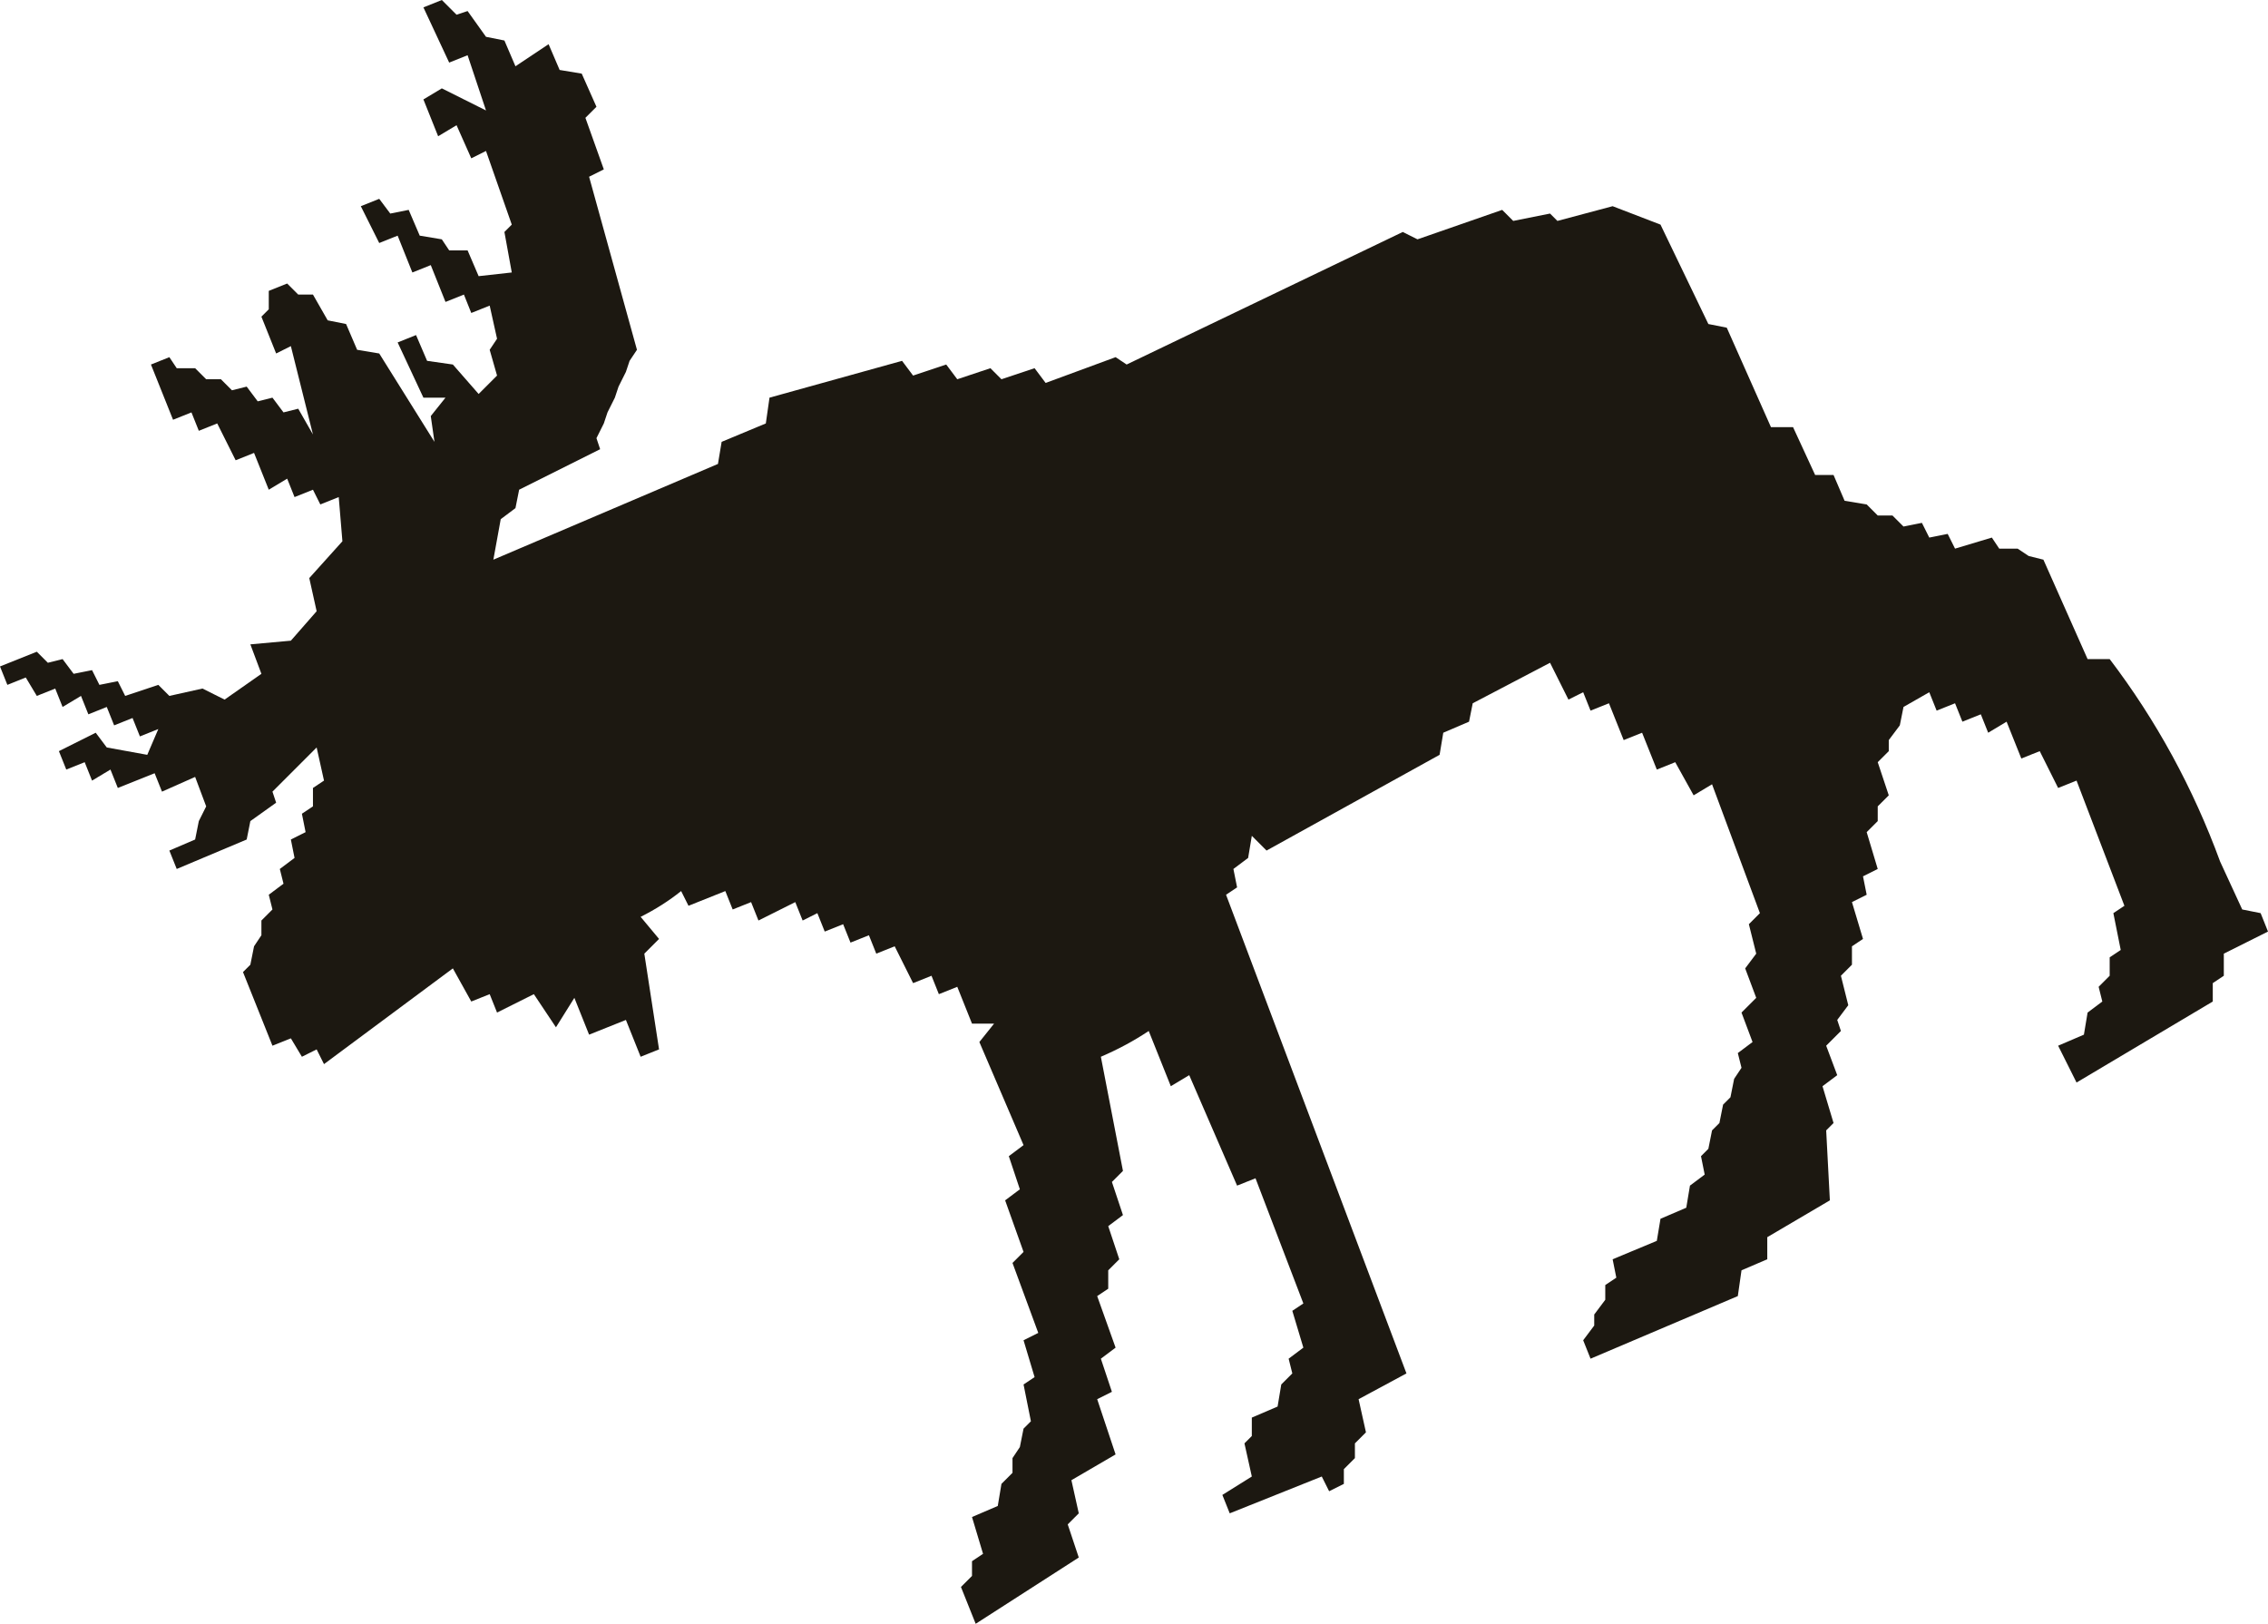 <?xml version="1.0" encoding="UTF-8" standalone="no"?>
<svg xmlns:xlink="http://www.w3.org/1999/xlink" height="66.15px" width="92.4px" xmlns="http://www.w3.org/2000/svg">
  <g transform="matrix(3.0, 0.0, 0.0, 3.0, -1256.55, -1048.35)">
    <path d="M418.85 358.5 L418.95 358.75 419.2 358.65 419.35 358.9 419.6 358.8 419.7 359.05 419.95 358.9 420.05 359.15 420.3 359.05 420.4 359.3 420.65 359.2 420.75 359.45 421.0 359.35 420.85 359.7 420.3 359.6 420.15 359.4 419.65 359.65 419.75 359.9 420.0 359.8 420.1 360.05 420.35 359.9 420.45 360.15 420.95 359.95 421.05 360.2 421.5 360.0 421.65 360.4 421.55 360.6 421.5 360.85 421.15 361.0 421.25 361.25 422.2 360.85 422.25 360.6 422.6 360.35 422.55 360.2 423.15 359.6 423.25 360.05 423.1 360.15 423.1 360.4 422.95 360.5 423.0 360.75 422.8 360.85 422.85 361.1 422.65 361.25 422.7 361.45 422.5 361.6 422.55 361.8 422.4 361.95 422.4 362.15 422.3 362.3 422.25 362.55 422.15 362.65 422.55 363.65 422.8 363.55 422.95 363.8 423.15 363.7 423.25 363.9 425.0 362.6 425.25 363.05 425.5 362.95 425.6 363.2 426.1 362.95 426.4 363.4 426.65 363.0 426.85 363.5 427.35 363.3 427.55 363.8 427.8 363.7 427.6 362.4 427.8 362.2 427.55 361.9 Q427.85 361.75 428.1 361.55 L428.2 361.75 428.7 361.55 428.8 361.8 429.05 361.7 429.15 361.95 429.65 361.7 429.75 361.95 429.95 361.85 430.05 362.1 430.3 362.0 430.4 362.25 430.65 362.15 430.75 362.4 431.0 362.3 431.25 362.8 431.5 362.7 431.6 362.95 431.85 362.85 432.05 363.35 432.35 363.35 432.15 363.6 432.75 365.0 432.55 365.15 432.7 365.6 432.5 365.75 432.75 366.45 432.6 366.6 432.95 367.55 432.75 367.65 432.9 368.15 432.75 368.25 432.85 368.75 432.75 368.85 432.7 369.1 432.6 369.25 432.6 369.45 432.45 369.6 432.4 369.9 432.05 370.05 432.2 370.55 432.05 370.65 432.05 370.85 431.9 371.0 432.1 371.5 433.5 370.6 433.35 370.15 433.5 370.0 433.4 369.55 434.0 369.2 433.75 368.45 433.95 368.35 433.8 367.9 434.0 367.75 433.75 367.05 433.9 366.95 433.9 366.7 434.05 366.55 433.9 366.1 434.1 365.95 433.95 365.5 434.1 365.35 433.8 363.8 Q434.15 363.65 434.45 363.45 L434.75 364.2 435.0 364.05 435.65 365.55 435.9 365.45 436.55 367.15 436.4 367.25 436.55 367.75 436.35 367.9 436.4 368.1 436.25 368.25 436.2 368.55 435.85 368.7 435.85 368.95 435.75 369.05 435.85 369.5 435.45 369.75 435.55 370.0 436.8 369.5 436.9 369.7 437.1 369.6 437.1 369.4 437.25 369.25 437.25 369.05 437.4 368.9 437.3 368.45 437.95 368.1 435.5 361.6 435.65 361.5 435.6 361.25 435.8 361.1 435.85 360.8 436.05 361.0 438.4 359.7 438.45 359.4 438.8 359.25 438.85 359.0 439.9 358.45 440.15 358.95 440.35 358.85 440.45 359.1 440.7 359.0 440.9 359.5 441.15 359.4 441.35 359.9 441.6 359.8 441.85 360.25 442.1 360.1 442.75 361.85 442.6 362.0 442.7 362.4 442.55 362.6 442.7 363.0 442.5 363.2 442.65 363.6 442.45 363.75 442.5 363.95 442.4 364.1 442.35 364.35 442.25 364.45 442.2 364.7 442.1 364.8 442.05 365.05 441.95 365.15 442.0 365.4 441.8 365.55 441.75 365.85 441.4 366.0 441.35 366.3 440.75 366.55 440.8 366.8 440.65 366.9 440.65 367.1 440.5 367.3 440.5 367.45 440.35 367.65 440.45 367.9 442.45 367.05 442.5 366.7 442.85 366.55 442.85 366.25 443.7 365.75 443.65 364.8 443.75 364.7 443.6 364.2 443.8 364.05 443.65 363.65 443.85 363.45 443.8 363.3 443.95 363.1 443.85 362.7 444.0 362.55 444.0 362.3 444.15 362.2 444.0 361.7 444.2 361.6 444.15 361.35 444.35 361.25 444.2 360.75 444.35 360.6 444.35 360.4 444.5 360.25 444.35 359.8 444.5 359.65 444.5 359.5 444.65 359.3 444.7 359.05 445.05 358.85 445.15 359.1 445.4 359.0 445.5 359.25 445.75 359.15 445.85 359.4 446.1 359.25 446.3 359.75 446.55 359.65 446.8 360.15 447.05 360.05 447.7 361.75 447.55 361.85 447.65 362.35 447.5 362.45 447.5 362.7 447.35 362.85 447.4 363.05 447.2 363.2 447.15 363.5 446.8 363.65 447.05 364.15 448.9 363.05 448.9 362.8 449.05 362.7 449.05 362.4 449.65 362.1 449.55 361.85 449.3 361.8 449.0 361.15 Q448.45 359.65 447.5 358.4 L447.2 358.4 446.6 357.05 446.4 357.0 446.25 356.9 446.0 356.9 445.9 356.75 445.4 356.9 445.3 356.7 445.05 356.75 444.95 356.55 444.7 356.6 444.55 356.45 444.35 356.45 444.2 356.3 443.9 356.25 443.75 355.9 443.5 355.9 443.2 355.25 442.9 355.25 442.3 353.9 442.05 353.85 441.4 352.5 440.75 352.25 440.0 352.45 439.9 352.35 439.4 352.45 439.25 352.3 438.1 352.7 437.9 352.6 434.15 354.4 434.0 354.3 433.05 354.65 432.9 354.45 432.45 354.6 432.3 354.45 431.85 354.6 431.7 354.4 431.25 354.55 431.1 354.35 429.3 354.85 429.25 355.2 428.65 355.45 428.6 355.75 425.55 357.05 425.65 356.5 425.85 356.35 425.9 356.1 427.0 355.55 426.95 355.4 427.05 355.2 427.1 355.05 427.2 354.85 427.25 354.7 427.35 354.5 427.4 354.35 427.5 354.2 426.85 351.85 427.05 351.75 426.8 351.05 426.95 350.9 426.75 350.45 426.45 350.4 426.3 350.05 425.85 350.35 425.7 350.0 425.45 349.95 425.2 349.6 425.05 349.65 424.85 349.45 424.6 349.55 424.95 350.3 425.2 350.2 425.45 350.95 424.85 350.65 424.6 350.8 424.8 351.3 425.05 351.15 425.25 351.6 425.45 351.5 425.8 352.5 425.7 352.6 425.8 353.15 425.35 353.2 425.2 352.85 424.95 352.85 424.85 352.7 424.55 352.65 424.4 352.3 424.15 352.35 424.0 352.15 423.75 352.25 424.0 352.75 424.25 352.65 424.45 353.15 424.7 353.05 424.9 353.55 425.15 353.45 425.25 353.7 425.5 353.6 425.6 354.05 425.5 354.2 425.6 354.55 425.35 354.8 425.0 354.4 424.65 354.35 424.5 354.0 424.25 354.1 424.6 354.85 424.9 354.85 424.7 355.1 424.75 355.45 424.0 354.25 423.7 354.2 423.55 353.85 423.3 353.8 423.1 353.45 422.9 353.45 422.75 353.3 422.5 353.4 422.5 353.65 422.4 353.75 422.6 354.25 422.8 354.15 423.1 355.35 422.9 355.0 422.7 355.05 422.55 354.85 422.35 354.9 422.2 354.7 422.0 354.75 421.85 354.6 421.65 354.6 421.5 354.45 421.25 354.45 421.15 354.3 420.9 354.4 421.2 355.15 421.45 355.05 421.55 355.3 421.8 355.2 422.05 355.7 422.3 355.6 422.5 356.1 422.75 355.95 422.85 356.2 423.1 356.1 423.2 356.3 423.45 356.2 423.5 356.8 423.05 357.3 423.15 357.75 422.8 358.15 422.25 358.2 422.4 358.6 421.9 358.95 421.6 358.8 421.15 358.9 421.0 358.75 420.55 358.9 420.45 358.7 420.2 358.75 420.1 358.55 419.85 358.6 419.7 358.4 419.5 358.45 419.35 358.3 418.85 358.5" fill="#1c1811" fill-rule="evenodd" stroke="none">
      <animate attributeName="fill" dur="2s" repeatCount="indefinite" values="#1c1811;#1c1812"/>
      <animate attributeName="fill-opacity" dur="2s" repeatCount="indefinite" values="1.0;0.0"/>
      <animate attributeName="d" dur="2s" repeatCount="indefinite" values="M418.85 358.5 L418.95 358.75 419.2 358.65 419.35 358.9 419.6 358.8 419.7 359.05 419.95 358.9 420.05 359.15 420.3 359.05 420.4 359.3 420.65 359.2 420.75 359.45 421.0 359.35 420.85 359.7 420.3 359.6 420.15 359.4 419.65 359.65 419.75 359.9 420.0 359.8 420.1 360.05 420.35 359.9 420.45 360.15 420.95 359.95 421.05 360.2 421.5 360.0 421.65 360.4 421.55 360.6 421.5 360.85 421.15 361.0 421.25 361.25 422.2 360.85 422.25 360.6 422.6 360.35 422.55 360.2 423.15 359.6 423.25 360.05 423.1 360.15 423.1 360.4 422.95 360.5 423.0 360.75 422.8 360.85 422.85 361.1 422.65 361.25 422.7 361.45 422.5 361.6 422.55 361.8 422.4 361.95 422.4 362.15 422.3 362.3 422.25 362.55 422.15 362.65 422.55 363.65 422.8 363.55 422.95 363.8 423.15 363.7 423.25 363.9 425.0 362.6 425.25 363.05 425.5 362.95 425.6 363.2 426.1 362.95 426.4 363.4 426.65 363.0 426.85 363.5 427.35 363.3 427.55 363.8 427.8 363.7 427.6 362.4 427.8 362.2 427.55 361.9 Q427.85 361.75 428.1 361.55 L428.2 361.75 428.7 361.55 428.8 361.8 429.05 361.7 429.15 361.95 429.65 361.7 429.75 361.95 429.95 361.85 430.05 362.1 430.3 362.0 430.4 362.25 430.65 362.15 430.75 362.4 431.0 362.3 431.25 362.8 431.5 362.7 431.6 362.95 431.85 362.85 432.05 363.35 432.35 363.35 432.15 363.6 432.75 365.0 432.55 365.15 432.7 365.6 432.5 365.75 432.75 366.45 432.6 366.6 432.95 367.55 432.75 367.65 432.9 368.15 432.75 368.25 432.85 368.75 432.75 368.85 432.7 369.1 432.6 369.25 432.6 369.45 432.45 369.6 432.4 369.9 432.05 370.05 432.2 370.55 432.05 370.65 432.05 370.85 431.9 371.0 432.1 371.5 433.5 370.6 433.35 370.15 433.5 370.0 433.4 369.55 434.0 369.2 433.75 368.45 433.95 368.35 433.8 367.9 434.0 367.75 433.75 367.05 433.9 366.95 433.9 366.7 434.05 366.55 433.9 366.1 434.1 365.95 433.95 365.5 434.1 365.35 433.8 363.8 Q434.15 363.65 434.45 363.45 L434.75 364.2 435.0 364.05 435.65 365.55 435.9 365.45 436.55 367.15 436.4 367.25 436.55 367.75 436.35 367.9 436.4 368.1 436.25 368.25 436.2 368.55 435.85 368.7 435.85 368.95 435.75 369.05 435.85 369.5 435.45 369.75 435.55 370.0 436.8 369.5 436.9 369.7 437.1 369.6 437.1 369.4 437.25 369.25 437.25 369.05 437.4 368.9 437.3 368.45 437.95 368.1 435.5 361.6 435.65 361.5 435.6 361.25 435.8 361.1 435.85 360.8 436.05 361.0 438.4 359.7 438.45 359.4 438.8 359.25 438.85 359.0 439.9 358.45 440.15 358.95 440.35 358.85 440.45 359.1 440.7 359.0 440.9 359.5 441.15 359.4 441.35 359.9 441.6 359.8 441.85 360.25 442.1 360.1 442.75 361.85 442.6 362.0 442.7 362.4 442.55 362.6 442.7 363.0 442.5 363.2 442.65 363.6 442.45 363.75 442.5 363.95 442.4 364.1 442.35 364.35 442.25 364.45 442.2 364.7 442.1 364.8 442.05 365.05 441.95 365.15 442.0 365.4 441.8 365.55 441.75 365.85 441.4 366.0 441.35 366.3 440.75 366.55 440.8 366.8 440.65 366.9 440.65 367.1 440.5 367.3 440.5 367.45 440.35 367.65 440.45 367.9 442.45 367.05 442.5 366.7 442.85 366.55 442.85 366.25 443.7 365.75 443.65 364.8 443.75 364.7 443.6 364.2 443.8 364.05 443.65 363.65 443.85 363.45 443.8 363.3 443.95 363.1 443.85 362.7 444.0 362.55 444.0 362.3 444.15 362.2 444.0 361.7 444.2 361.6 444.15 361.35 444.35 361.25 444.2 360.75 444.35 360.6 444.35 360.4 444.5 360.25 444.35 359.8 444.5 359.65 444.5 359.5 444.65 359.3 444.7 359.05 445.05 358.85 445.15 359.1 445.4 359.0 445.5 359.25 445.75 359.15 445.85 359.4 446.1 359.25 446.3 359.75 446.55 359.65 446.8 360.15 447.05 360.05 447.7 361.75 447.55 361.85 447.65 362.35 447.5 362.45 447.5 362.7 447.35 362.85 447.4 363.05 447.2 363.2 447.15 363.5 446.8 363.65 447.05 364.15 448.9 363.05 448.9 362.8 449.05 362.7 449.05 362.4 449.65 362.1 449.55 361.85 449.3 361.8 449.0 361.15 Q448.45 359.65 447.5 358.4 L447.2 358.4 446.6 357.05 446.4 357.0 446.25 356.9 446.0 356.9 445.9 356.75 445.4 356.9 445.3 356.7 445.05 356.75 444.95 356.55 444.7 356.6 444.55 356.45 444.35 356.45 444.2 356.3 443.9 356.25 443.75 355.9 443.5 355.9 443.2 355.25 442.9 355.25 442.3 353.9 442.05 353.85 441.4 352.5 440.75 352.25 440.0 352.45 439.9 352.35 439.4 352.45 439.25 352.3 438.1 352.7 437.9 352.6 434.15 354.4 434.0 354.3 433.05 354.65 432.9 354.45 432.45 354.6 432.3 354.45 431.85 354.6 431.7 354.4 431.25 354.55 431.1 354.35 429.3 354.85 429.25 355.2 428.65 355.45 428.6 355.75 425.55 357.05 425.65 356.5 425.85 356.35 425.9 356.1 427.0 355.55 426.95 355.4 427.05 355.2 427.1 355.05 427.2 354.85 427.25 354.7 427.35 354.5 427.4 354.35 427.5 354.2 426.85 351.85 427.05 351.75 426.8 351.05 426.95 350.9 426.75 350.45 426.45 350.4 426.3 350.05 425.85 350.35 425.7 350.0 425.45 349.95 425.2 349.6 425.05 349.65 424.85 349.45 424.6 349.55 424.95 350.3 425.2 350.2 425.45 350.95 424.85 350.65 424.6 350.8 424.8 351.3 425.05 351.15 425.25 351.6 425.45 351.5 425.8 352.5 425.7 352.6 425.8 353.15 425.35 353.2 425.2 352.85 424.95 352.85 424.85 352.7 424.55 352.65 424.4 352.3 424.15 352.35 424.0 352.15 423.75 352.25 424.0 352.75 424.25 352.65 424.45 353.15 424.7 353.05 424.9 353.55 425.15 353.45 425.25 353.7 425.5 353.6 425.6 354.05 425.5 354.2 425.6 354.55 425.35 354.8 425.0 354.4 424.65 354.35 424.5 354.0 424.25 354.1 424.6 354.85 424.9 354.85 424.7 355.1 424.75 355.45 424.0 354.25 423.7 354.2 423.55 353.85 423.3 353.8 423.1 353.45 422.9 353.45 422.75 353.3 422.5 353.4 422.5 353.65 422.4 353.75 422.6 354.25 422.8 354.15 423.1 355.35 422.9 355.0 422.7 355.05 422.55 354.85 422.35 354.9 422.2 354.7 422.0 354.75 421.85 354.6 421.65 354.6 421.5 354.45 421.25 354.45 421.15 354.3 420.9 354.4 421.2 355.15 421.45 355.05 421.55 355.3 421.8 355.2 422.05 355.7 422.3 355.6 422.5 356.1 422.75 355.95 422.85 356.2 423.1 356.1 423.2 356.3 423.45 356.2 423.5 356.8 423.05 357.3 423.15 357.75 422.8 358.15 422.25 358.2 422.4 358.6 421.9 358.95 421.6 358.8 421.15 358.9 421.0 358.75 420.55 358.9 420.45 358.7 420.2 358.75 420.1 358.55 419.85 358.6 419.7 358.4 419.5 358.45 419.35 358.3 418.85 358.5;M418.85 358.5 L418.95 358.75 419.2 358.65 419.35 358.9 419.6 358.8 419.7 359.05 419.95 358.9 420.05 359.15 420.3 359.05 420.4 359.3 420.65 359.2 420.75 359.45 421.0 359.35 420.85 359.7 420.3 359.6 420.15 359.4 419.65 359.65 419.75 359.9 420.0 359.8 420.1 360.05 420.35 359.9 420.45 360.15 420.95 359.95 421.05 360.2 421.5 360.0 421.65 360.4 421.55 360.6 421.5 360.85 421.15 361.0 421.25 361.25 422.2 360.85 422.25 360.6 422.6 360.35 422.55 360.2 423.15 359.6 423.25 360.05 423.1 360.15 423.1 360.4 422.95 360.5 423.0 360.75 422.8 360.85 422.85 361.1 422.65 361.25 422.7 361.45 422.5 361.6 422.55 361.8 422.4 361.95 422.4 362.15 422.3 362.3 422.25 362.55 422.15 362.65 422.55 363.65 422.8 363.55 422.95 363.8 423.15 363.7 423.25 363.9 425.0 362.6 425.25 363.05 425.5 362.95 425.6 363.2 426.1 362.95 426.4 363.4 426.65 363.0 426.85 363.5 427.35 363.3 427.55 363.8 427.8 363.7 427.6 362.4 427.8 362.2 427.55 361.9 Q427.85 361.75 428.1 361.55 L428.2 361.75 428.7 361.55 428.8 361.8 429.05 361.7 429.15 361.95 429.65 361.7 429.75 361.95 429.95 361.85 430.05 362.1 430.3 362.0 430.4 362.25 430.65 362.15 430.75 362.4 431.0 362.3 431.25 362.8 431.5 362.7 431.6 362.95 431.85 362.85 432.05 363.35 432.35 363.35 432.15 363.6 432.75 365.0 432.55 365.15 432.7 365.6 432.5 365.75 432.75 366.45 432.6 366.6 432.95 367.55 432.75 367.65 432.9 368.15 432.75 368.25 432.85 368.75 432.75 368.85 432.7 369.1 432.6 369.25 432.6 369.45 432.45 369.6 432.4 369.9 432.05 370.05 432.2 370.55 432.05 370.65 432.05 370.85 431.9 371.0 432.1 371.5 433.5 370.6 433.35 370.15 433.5 370.0 433.4 369.55 434.0 369.2 433.75 368.45 433.95 368.35 433.8 367.9 434.0 367.75 433.75 367.05 433.9 366.95 433.9 366.7 434.05 366.55 433.9 366.1 434.1 365.95 433.95 365.5 434.1 365.35 433.8 363.8 Q434.15 363.65 434.45 363.45 L434.75 364.2 435.0 364.05 435.65 365.55 435.9 365.45 436.55 367.15 436.4 367.25 436.55 367.75 436.35 367.9 436.4 368.1 436.25 368.25 436.2 368.55 435.85 368.7 435.85 368.95 435.75 369.05 435.85 369.5 435.45 369.75 435.55 370.0 436.8 369.5 436.9 369.7 437.1 369.6 437.1 369.4 437.25 369.25 437.25 369.05 437.4 368.9 437.3 368.45 437.95 368.1 435.5 361.6 435.65 361.5 435.6 361.25 435.8 361.1 435.85 360.8 436.05 361.0 438.4 359.7 438.45 359.4 438.8 359.25 438.85 359.0 439.9 358.45 440.15 358.95 440.35 358.85 440.45 359.1 440.7 359.0 440.9 359.5 441.15 359.4 441.35 359.9 441.6 359.8 441.85 360.25 442.1 360.1 442.75 361.85 442.6 362.0 442.7 362.4 442.55 362.6 442.7 363.0 442.5 363.2 442.65 363.6 442.45 363.75 442.5 363.95 442.4 364.1 442.35 364.35 442.25 364.45 442.2 364.7 442.1 364.8 442.05 365.05 441.95 365.15 442.0 365.4 441.8 365.55 441.75 365.85 441.4 366.0 441.35 366.3 440.75 366.55 440.8 366.8 440.65 366.9 440.65 367.1 440.5 367.3 440.5 367.45 440.35 367.65 440.45 367.9 442.45 367.05 442.5 366.7 442.85 366.55 442.85 366.25 443.7 365.75 443.65 364.8 443.75 364.7 443.6 364.2 443.8 364.05 443.65 363.65 443.85 363.45 443.8 363.3 443.95 363.1 443.85 362.7 444.0 362.55 444.0 362.3 444.15 362.2 444.0 361.7 444.2 361.6 444.15 361.35 444.35 361.25 444.2 360.75 444.35 360.6 444.35 360.4 444.5 360.25 444.35 359.8 444.5 359.65 444.5 359.5 444.65 359.3 444.7 359.05 445.05 358.85 445.15 359.1 445.4 359.0 445.5 359.25 445.75 359.15 445.85 359.4 446.1 359.25 446.3 359.75 446.55 359.65 446.8 360.15 447.05 360.05 447.7 361.75 447.55 361.85 447.65 362.35 447.5 362.45 447.5 362.7 447.35 362.85 447.4 363.05 447.2 363.2 447.15 363.5 446.8 363.65 447.05 364.15 448.9 363.05 448.9 362.8 449.05 362.7 449.05 362.4 449.65 362.1 449.55 361.85 449.3 361.8 449.0 361.15 Q448.45 359.65 447.5 358.4 L447.2 358.4 446.6 357.05 446.4 357.0 446.25 356.9 446.0 356.9 445.9 356.75 445.4 356.9 445.3 356.7 445.05 356.75 444.95 356.55 444.7 356.6 444.55 356.45 444.35 356.45 444.2 356.3 443.9 356.25 443.75 355.9 443.5 355.9 443.2 355.25 442.9 355.25 442.3 353.9 442.05 353.85 441.4 352.5 440.75 352.25 440.0 352.45 439.9 352.35 439.4 352.45 439.25 352.3 438.1 352.7 437.9 352.6 434.15 354.4 434.0 354.3 433.05 354.65 432.9 354.45 432.45 354.6 432.3 354.45 431.85 354.6 431.7 354.4 431.25 354.55 431.1 354.35 429.3 354.85 429.25 355.2 428.65 355.45 428.6 355.75 425.55 357.05 425.65 356.5 425.85 356.35 425.9 356.1 427.0 355.55 426.95 355.4 427.05 355.2 427.1 355.05 427.2 354.85 427.25 354.7 427.35 354.5 427.4 354.35 427.5 354.2 426.85 351.85 427.05 351.75 426.8 351.05 426.95 350.9 426.75 350.45 426.45 350.4 426.3 350.05 425.85 350.35 425.7 350.0 425.45 349.95 425.2 349.6 425.05 349.65 424.85 349.45 424.6 349.55 424.95 350.3 425.2 350.2 425.45 350.95 424.85 350.65 424.6 350.8 424.8 351.3 425.05 351.15 425.25 351.6 425.45 351.5 425.8 352.5 425.7 352.6 425.8 353.15 425.35 353.2 425.2 352.85 424.95 352.85 424.85 352.7 424.55 352.65 424.4 352.3 424.15 352.35 424.0 352.15 423.75 352.25 424.0 352.75 424.25 352.65 424.45 353.15 424.7 353.05 424.9 353.55 425.15 353.45 425.25 353.7 425.5 353.6 425.6 354.05 425.5 354.2 425.6 354.55 425.35 354.8 425.0 354.4 424.65 354.35 424.5 354.0 424.25 354.1 424.6 354.85 424.9 354.85 424.7 355.1 424.75 355.45 424.0 354.25 423.7 354.2 423.55 353.85 423.3 353.8 423.1 353.45 422.9 353.45 422.75 353.3 422.5 353.4 422.5 353.65 422.4 353.75 422.6 354.25 422.8 354.15 423.1 355.35 422.9 355.0 422.7 355.05 422.55 354.85 422.35 354.9 422.2 354.7 422.0 354.75 421.85 354.6 421.65 354.6 421.5 354.45 421.25 354.45 421.15 354.3 420.9 354.4 421.2 355.15 421.45 355.05 421.55 355.3 421.8 355.2 422.05 355.7 422.3 355.6 422.5 356.1 422.75 355.95 422.85 356.2 423.1 356.1 423.2 356.3 423.45 356.2 423.5 356.8 423.05 357.3 423.15 357.75 422.8 358.15 422.25 358.2 422.4 358.6 421.9 358.95 421.6 358.8 421.15 358.9 421.0 358.75 420.55 358.9 420.45 358.7 420.2 358.75 420.1 358.55 419.85 358.6 419.7 358.4 419.5 358.45 419.35 358.3 418.85 358.5"/>
    </path>
    <path d="M418.85 358.5 L419.35 358.3 419.5 358.45 419.7 358.4 419.85 358.6 420.1 358.55 420.2 358.75 420.45 358.7 420.55 358.9 421.0 358.75 421.15 358.9 421.6 358.8 421.9 358.95 422.4 358.6 422.25 358.2 422.8 358.15 423.15 357.75 423.05 357.3 423.5 356.8 423.45 356.2 423.2 356.3 423.1 356.1 422.85 356.2 422.75 355.95 422.5 356.1 422.3 355.6 422.05 355.7 421.8 355.2 421.55 355.3 421.45 355.05 421.2 355.15 420.9 354.4 421.15 354.3 421.25 354.45 421.5 354.45 421.65 354.6 421.85 354.6 422.0 354.75 422.2 354.7 422.35 354.9 422.55 354.85 422.7 355.05 422.9 355.0 423.1 355.35 422.8 354.15 422.6 354.25 422.4 353.75 422.5 353.65 422.5 353.4 422.75 353.3 422.9 353.45 423.1 353.45 423.3 353.8 423.55 353.85 423.7 354.2 424.0 354.25 424.75 355.45 424.7 355.1 424.9 354.85 424.6 354.85 424.25 354.1 424.5 354.0 424.65 354.35 425.0 354.4 425.35 354.8 425.6 354.55 425.5 354.2 425.6 354.05 425.5 353.6 425.25 353.7 425.15 353.45 424.9 353.55 424.7 353.05 424.45 353.15 424.25 352.65 424.0 352.75 423.75 352.25 424.0 352.15 424.15 352.35 424.4 352.3 424.55 352.65 424.85 352.7 424.95 352.85 425.2 352.85 425.35 353.2 425.8 353.15 425.7 352.6 425.8 352.5 425.45 351.5 425.25 351.6 425.05 351.15 424.8 351.3 424.6 350.8 424.85 350.65 425.45 350.95 425.2 350.2 424.95 350.3 424.6 349.55 424.85 349.45 425.05 349.65 425.2 349.6 425.45 349.95 425.7 350.0 425.85 350.35 426.3 350.05 426.45 350.4 426.75 350.45 426.95 350.9 426.8 351.05 427.05 351.75 426.85 351.85 427.5 354.2 427.4 354.35 427.35 354.5 427.25 354.7 427.2 354.85 427.1 355.05 427.05 355.2 426.95 355.4 427.0 355.55 425.9 356.1 425.85 356.35 425.65 356.5 425.55 357.05 428.6 355.75 428.65 355.45 429.25 355.2 429.3 354.85 431.1 354.35 431.25 354.55 431.7 354.4 431.85 354.6 432.3 354.45 432.45 354.6 432.9 354.45 433.05 354.65 434.0 354.3 434.15 354.4 437.9 352.6 438.1 352.7 439.25 352.3 439.4 352.45 439.9 352.35 440.0 352.45 440.75 352.25 441.4 352.5 442.05 353.85 442.3 353.9 442.9 355.25 443.2 355.25 443.5 355.9 443.75 355.9 443.9 356.25 444.2 356.3 444.35 356.45 444.55 356.45 444.7 356.6 444.95 356.55 445.05 356.75 445.3 356.7 445.4 356.9 445.9 356.75 446.0 356.9 446.25 356.9 446.4 357.0 446.6 357.05 447.2 358.4 447.5 358.4 Q448.45 359.65 449.0 361.15 L449.3 361.8 449.55 361.85 449.65 362.1 449.05 362.4 449.05 362.7 448.9 362.8 448.9 363.05 447.05 364.15 446.8 363.65 447.15 363.5 447.2 363.2 447.4 363.05 447.35 362.85 447.5 362.7 447.5 362.45 447.65 362.35 447.55 361.85 447.7 361.75 447.05 360.05 446.8 360.15 446.55 359.65 446.3 359.75 446.1 359.25 445.85 359.4 445.75 359.15 445.5 359.25 445.4 359.0 445.15 359.1 445.05 358.85 444.7 359.05 444.65 359.3 444.5 359.5 444.5 359.65 444.35 359.8 444.5 360.25 444.35 360.4 444.35 360.6 444.2 360.75 444.35 361.25 444.15 361.35 444.2 361.6 444.0 361.7 444.15 362.2 444.0 362.3 444.0 362.55 443.85 362.7 443.95 363.1 443.8 363.3 443.85 363.45 443.65 363.65 443.8 364.05 443.6 364.2 443.75 364.7 443.65 364.8 443.7 365.75 442.85 366.25 442.85 366.55 442.5 366.7 442.45 367.05 440.45 367.9 440.35 367.65 440.5 367.45 440.5 367.3 440.65 367.1 440.65 366.9 440.8 366.8 440.75 366.55 441.35 366.3 441.4 366.0 441.75 365.85 441.8 365.55 442.0 365.4 441.95 365.15 442.05 365.05 442.1 364.8 442.2 364.7 442.25 364.45 442.35 364.35 442.4 364.1 442.5 363.95 442.45 363.75 442.65 363.6 442.5 363.2 442.7 363.0 442.55 362.6 442.7 362.4 442.6 362.0 442.75 361.85 442.1 360.1 441.85 360.25 441.6 359.8 441.35 359.9 441.15 359.4 440.9 359.5 440.7 359.0 440.45 359.1 440.35 358.85 440.15 358.95 439.9 358.45 438.85 359.0 438.8 359.25 438.45 359.4 438.4 359.7 436.05 361.0 435.85 360.8 435.8 361.1 435.6 361.25 435.65 361.5 435.5 361.6 437.95 368.1 437.3 368.45 437.4 368.9 437.25 369.05 437.25 369.25 437.1 369.4 437.1 369.6 436.9 369.7 436.8 369.5 435.55 370.0 435.45 369.75 435.85 369.5 435.75 369.05 435.85 368.95 435.85 368.7 436.2 368.55 436.25 368.25 436.4 368.1 436.35 367.9 436.55 367.75 436.4 367.25 436.55 367.15 435.9 365.45 435.65 365.55 435.0 364.05 434.75 364.2 434.45 363.45 Q434.15 363.65 433.8 363.8 L434.1 365.35 433.95 365.5 434.1 365.95 433.9 366.1 434.05 366.55 433.9 366.7 433.9 366.95 433.75 367.05 434.0 367.75 433.8 367.9 433.95 368.35 433.75 368.45 434.0 369.2 433.4 369.55 433.5 370.0 433.35 370.15 433.5 370.6 432.1 371.5 431.9 371.0 432.05 370.85 432.05 370.65 432.2 370.55 432.05 370.05 432.4 369.9 432.45 369.6 432.6 369.45 432.6 369.25 432.7 369.1 432.75 368.85 432.85 368.75 432.75 368.25 432.9 368.15 432.75 367.65 432.95 367.55 432.6 366.6 432.75 366.45 432.5 365.75 432.7 365.6 432.55 365.15 432.75 365.0 432.15 363.6 432.35 363.35 432.05 363.35 431.85 362.85 431.6 362.95 431.5 362.7 431.25 362.8 431.0 362.3 430.75 362.4 430.65 362.15 430.4 362.25 430.3 362.0 430.05 362.1 429.95 361.85 429.75 361.95 429.65 361.7 429.15 361.95 429.05 361.7 428.8 361.8 428.7 361.55 428.2 361.75 428.1 361.55 Q427.85 361.75 427.55 361.9 L427.8 362.2 427.6 362.4 427.8 363.7 427.55 363.8 427.35 363.3 426.85 363.5 426.65 363.0 426.4 363.4 426.1 362.95 425.6 363.2 425.5 362.95 425.25 363.05 425.0 362.6 423.25 363.9 423.15 363.7 422.95 363.8 422.8 363.55 422.55 363.65 422.15 362.65 422.25 362.55 422.3 362.3 422.4 362.15 422.4 361.95 422.55 361.8 422.5 361.6 422.7 361.45 422.65 361.25 422.85 361.1 422.8 360.85 423.0 360.75 422.95 360.5 423.1 360.4 423.1 360.15 423.25 360.05 423.15 359.6 422.55 360.2 422.6 360.35 422.25 360.6 422.2 360.85 421.25 361.25 421.15 361.0 421.5 360.85 421.55 360.6 421.65 360.4 421.5 360.0 421.05 360.2 420.95 359.95 420.45 360.15 420.35 359.9 420.1 360.05 420.0 359.8 419.75 359.9 419.65 359.65 420.15 359.4 420.3 359.6 420.85 359.7 421.0 359.35 420.75 359.45 420.65 359.2 420.4 359.3 420.3 359.05 420.05 359.15 419.95 358.9 419.7 359.05 419.6 358.8 419.35 358.9 419.2 358.65 418.95 358.75 418.85 358.5" fill="none" stroke="#000000" stroke-linecap="round" stroke-linejoin="round" stroke-opacity="0.0" stroke-width="1.0">
      <animate attributeName="stroke" dur="2s" repeatCount="indefinite" values="#000000;#000001"/>
      <animate attributeName="stroke-width" dur="2s" repeatCount="indefinite" values="0.0;0.0"/>
      <animate attributeName="fill-opacity" dur="2s" repeatCount="indefinite" values="0.0;0.0"/>
      <animate attributeName="d" dur="2s" repeatCount="indefinite" values="M418.85 358.5 L419.35 358.3 419.5 358.45 419.7 358.4 419.85 358.6 420.1 358.55 420.2 358.75 420.45 358.7 420.55 358.9 421.0 358.75 421.15 358.9 421.6 358.8 421.9 358.95 422.4 358.6 422.25 358.2 422.8 358.15 423.15 357.75 423.05 357.3 423.5 356.8 423.45 356.2 423.2 356.3 423.1 356.1 422.85 356.2 422.75 355.95 422.5 356.1 422.3 355.6 422.05 355.7 421.8 355.2 421.55 355.3 421.45 355.05 421.2 355.15 420.9 354.4 421.15 354.3 421.25 354.45 421.5 354.45 421.65 354.6 421.85 354.6 422.0 354.75 422.2 354.7 422.35 354.9 422.55 354.85 422.7 355.05 422.9 355.0 423.1 355.35 422.8 354.15 422.6 354.25 422.4 353.75 422.5 353.65 422.5 353.4 422.75 353.3 422.9 353.45 423.1 353.45 423.3 353.8 423.55 353.85 423.7 354.2 424.0 354.25 424.75 355.45 424.7 355.1 424.9 354.85 424.6 354.85 424.25 354.1 424.5 354.0 424.65 354.35 425.0 354.4 425.35 354.8 425.6 354.55 425.5 354.2 425.6 354.05 425.5 353.6 425.25 353.7 425.15 353.45 424.9 353.55 424.7 353.05 424.45 353.15 424.25 352.65 424.0 352.75 423.75 352.25 424.0 352.15 424.15 352.35 424.4 352.3 424.55 352.65 424.85 352.7 424.95 352.85 425.2 352.85 425.35 353.2 425.8 353.15 425.7 352.6 425.8 352.5 425.45 351.5 425.25 351.6 425.05 351.15 424.8 351.3 424.6 350.8 424.85 350.65 425.45 350.95 425.2 350.2 424.95 350.3 424.6 349.55 424.85 349.45 425.05 349.65 425.2 349.6 425.45 349.95 425.7 350.0 425.85 350.35 426.3 350.05 426.45 350.4 426.75 350.45 426.95 350.9 426.8 351.05 427.05 351.75 426.85 351.85 427.5 354.2 427.4 354.35 427.35 354.5 427.25 354.7 427.2 354.85 427.1 355.05 427.05 355.2 426.95 355.4 427.0 355.55 425.9 356.1 425.85 356.35 425.65 356.5 425.55 357.05 428.6 355.75 428.65 355.45 429.25 355.2 429.3 354.85 431.1 354.35 431.25 354.55 431.7 354.4 431.85 354.6 432.3 354.45 432.45 354.6 432.9 354.45 433.05 354.65 434.0 354.3 434.15 354.4 437.9 352.6 438.1 352.7 439.25 352.3 439.4 352.45 439.9 352.35 440.0 352.45 440.75 352.25 441.4 352.5 442.05 353.85 442.3 353.9 442.9 355.25 443.2 355.25 443.5 355.9 443.75 355.9 443.9 356.25 444.2 356.3 444.35 356.45 444.55 356.45 444.7 356.6 444.95 356.55 445.05 356.75 445.3 356.7 445.4 356.9 445.9 356.75 446.0 356.9 446.25 356.9 446.4 357.0 446.6 357.05 447.2 358.4 447.5 358.4 Q448.45 359.65 449.0 361.15 L449.3 361.8 449.55 361.85 449.65 362.1 449.05 362.4 449.05 362.7 448.9 362.8 448.9 363.05 447.05 364.15 446.8 363.65 447.15 363.5 447.2 363.2 447.4 363.05 447.35 362.85 447.5 362.7 447.5 362.45 447.65 362.35 447.55 361.85 447.7 361.75 447.05 360.05 446.8 360.15 446.55 359.65 446.3 359.75 446.1 359.25 445.85 359.4 445.75 359.15 445.5 359.25 445.4 359.0 445.15 359.1 445.05 358.85 444.7 359.05 444.65 359.3 444.5 359.5 444.5 359.65 444.35 359.8 444.5 360.25 444.35 360.4 444.35 360.6 444.2 360.75 444.35 361.25 444.15 361.35 444.2 361.6 444.0 361.7 444.15 362.2 444.0 362.3 444.0 362.55 443.85 362.7 443.95 363.1 443.8 363.3 443.85 363.45 443.65 363.65 443.8 364.05 443.6 364.2 443.75 364.7 443.65 364.8 443.7 365.75 442.85 366.25 442.85 366.55 442.5 366.7 442.45 367.05 440.45 367.9 440.35 367.65 440.5 367.45 440.5 367.3 440.65 367.1 440.65 366.9 440.8 366.8 440.75 366.55 441.35 366.3 441.4 366.0 441.75 365.85 441.8 365.55 442.0 365.4 441.95 365.15 442.05 365.05 442.1 364.8 442.2 364.7 442.25 364.45 442.35 364.35 442.4 364.1 442.5 363.95 442.45 363.75 442.65 363.6 442.5 363.2 442.7 363.0 442.55 362.6 442.7 362.4 442.6 362.0 442.75 361.85 442.1 360.1 441.85 360.25 441.6 359.8 441.35 359.9 441.15 359.4 440.9 359.5 440.7 359.0 440.45 359.1 440.35 358.85 440.15 358.95 439.9 358.45 438.85 359.0 438.8 359.25 438.45 359.4 438.4 359.7 436.05 361.0 435.85 360.8 435.8 361.1 435.6 361.25 435.65 361.5 435.5 361.6 437.95 368.1 437.3 368.45 437.4 368.9 437.25 369.05 437.25 369.25 437.1 369.4 437.1 369.6 436.9 369.7 436.8 369.5 435.55 370.0 435.45 369.75 435.85 369.5 435.75 369.05 435.85 368.95 435.85 368.7 436.2 368.55 436.25 368.25 436.4 368.1 436.35 367.9 436.55 367.75 436.4 367.25 436.55 367.15 435.9 365.45 435.65 365.55 435.0 364.05 434.75 364.2 434.45 363.45 Q434.15 363.65 433.8 363.8 L434.1 365.35 433.95 365.5 434.1 365.95 433.9 366.1 434.05 366.55 433.9 366.7 433.9 366.95 433.75 367.05 434.0 367.75 433.8 367.9 433.95 368.35 433.75 368.45 434.0 369.2 433.4 369.55 433.5 370.0 433.35 370.15 433.5 370.6 432.1 371.5 431.9 371.0 432.05 370.85 432.05 370.65 432.2 370.55 432.05 370.05 432.4 369.9 432.45 369.6 432.6 369.45 432.6 369.25 432.7 369.1 432.75 368.85 432.85 368.75 432.75 368.25 432.9 368.15 432.75 367.65 432.95 367.55 432.6 366.6 432.75 366.45 432.5 365.75 432.7 365.6 432.55 365.15 432.75 365.0 432.15 363.6 432.35 363.35 432.05 363.35 431.85 362.85 431.6 362.95 431.5 362.7 431.25 362.8 431.0 362.3 430.75 362.4 430.65 362.15 430.4 362.25 430.3 362.0 430.05 362.1 429.95 361.85 429.75 361.95 429.65 361.7 429.15 361.95 429.05 361.7 428.8 361.8 428.7 361.55 428.2 361.75 428.1 361.55 Q427.85 361.75 427.55 361.9 L427.8 362.2 427.6 362.4 427.8 363.7 427.55 363.8 427.35 363.3 426.85 363.5 426.65 363.0 426.4 363.4 426.1 362.95 425.6 363.2 425.5 362.95 425.25 363.05 425.0 362.6 423.25 363.9 423.15 363.7 422.95 363.8 422.8 363.55 422.55 363.65 422.15 362.65 422.25 362.55 422.3 362.3 422.4 362.15 422.4 361.95 422.55 361.8 422.5 361.6 422.7 361.45 422.65 361.25 422.85 361.1 422.8 360.85 423.0 360.75 422.95 360.5 423.1 360.4 423.1 360.15 423.25 360.05 423.15 359.6 422.55 360.2 422.6 360.35 422.25 360.6 422.2 360.85 421.25 361.25 421.15 361.0 421.5 360.85 421.55 360.6 421.65 360.4 421.5 360.0 421.05 360.2 420.95 359.95 420.45 360.15 420.35 359.9 420.1 360.05 420.0 359.8 419.75 359.9 419.65 359.65 420.15 359.4 420.3 359.6 420.85 359.7 421.0 359.35 420.75 359.45 420.65 359.2 420.4 359.3 420.3 359.05 420.05 359.15 419.95 358.9 419.7 359.05 419.6 358.8 419.35 358.9 419.2 358.65 418.95 358.75 418.85 358.5;M418.85 358.5 L419.35 358.3 419.5 358.45 419.7 358.4 419.85 358.6 420.1 358.55 420.2 358.75 420.45 358.7 420.55 358.9 421.0 358.75 421.15 358.9 421.6 358.8 421.9 358.95 422.4 358.6 422.25 358.2 422.8 358.15 423.15 357.75 423.05 357.3 423.5 356.8 423.45 356.2 423.2 356.3 423.1 356.1 422.85 356.2 422.75 355.95 422.5 356.1 422.3 355.6 422.05 355.7 421.8 355.2 421.55 355.3 421.45 355.05 421.2 355.15 420.9 354.4 421.15 354.3 421.25 354.45 421.5 354.45 421.65 354.6 421.85 354.6 422.0 354.75 422.2 354.7 422.35 354.9 422.55 354.85 422.7 355.05 422.9 355.0 423.1 355.35 422.8 354.15 422.6 354.25 422.4 353.75 422.5 353.65 422.5 353.4 422.75 353.3 422.9 353.45 423.1 353.45 423.3 353.8 423.55 353.85 423.7 354.2 424.0 354.25 424.75 355.45 424.7 355.1 424.9 354.85 424.6 354.85 424.25 354.1 424.5 354.0 424.65 354.35 425.0 354.4 425.35 354.8 425.6 354.55 425.5 354.2 425.6 354.05 425.5 353.6 425.25 353.7 425.15 353.45 424.9 353.55 424.7 353.05 424.45 353.15 424.25 352.65 424.0 352.75 423.75 352.25 424.0 352.15 424.15 352.35 424.4 352.3 424.55 352.65 424.85 352.7 424.95 352.85 425.2 352.85 425.35 353.2 425.8 353.15 425.7 352.6 425.8 352.5 425.45 351.5 425.25 351.6 425.05 351.15 424.8 351.3 424.6 350.8 424.85 350.65 425.45 350.95 425.2 350.2 424.95 350.3 424.6 349.55 424.85 349.45 425.05 349.65 425.2 349.6 425.45 349.95 425.7 350.0 425.85 350.35 426.3 350.05 426.45 350.4 426.75 350.45 426.95 350.9 426.8 351.05 427.05 351.75 426.85 351.85 427.5 354.2 427.4 354.35 427.35 354.5 427.25 354.7 427.2 354.85 427.1 355.05 427.05 355.2 426.95 355.4 427.0 355.55 425.9 356.1 425.85 356.35 425.65 356.5 425.55 357.05 428.6 355.75 428.65 355.45 429.25 355.2 429.3 354.85 431.1 354.35 431.25 354.55 431.7 354.4 431.85 354.6 432.3 354.45 432.45 354.6 432.9 354.45 433.05 354.65 434.0 354.3 434.15 354.4 437.9 352.6 438.1 352.7 439.25 352.3 439.4 352.45 439.9 352.35 440.0 352.45 440.75 352.25 441.4 352.5 442.05 353.85 442.3 353.9 442.9 355.25 443.2 355.25 443.5 355.9 443.75 355.9 443.9 356.25 444.2 356.3 444.35 356.45 444.55 356.45 444.7 356.6 444.95 356.55 445.05 356.75 445.3 356.7 445.4 356.9 445.9 356.75 446.0 356.9 446.25 356.9 446.4 357.0 446.6 357.05 447.2 358.4 447.5 358.4 Q448.45 359.65 449.0 361.15 L449.3 361.8 449.55 361.85 449.65 362.1 449.05 362.4 449.05 362.7 448.9 362.8 448.9 363.05 447.05 364.15 446.8 363.65 447.15 363.5 447.2 363.2 447.4 363.05 447.35 362.85 447.5 362.7 447.5 362.45 447.65 362.35 447.55 361.85 447.7 361.75 447.05 360.05 446.8 360.15 446.55 359.65 446.3 359.75 446.1 359.25 445.85 359.4 445.75 359.15 445.5 359.25 445.4 359.0 445.15 359.1 445.05 358.85 444.7 359.05 444.65 359.3 444.5 359.5 444.5 359.65 444.35 359.8 444.5 360.25 444.35 360.4 444.35 360.6 444.2 360.75 444.35 361.25 444.15 361.35 444.2 361.6 444.0 361.7 444.15 362.2 444.0 362.3 444.0 362.55 443.85 362.7 443.95 363.1 443.8 363.3 443.85 363.45 443.65 363.65 443.8 364.05 443.6 364.2 443.75 364.7 443.65 364.8 443.7 365.75 442.85 366.25 442.85 366.55 442.5 366.7 442.45 367.05 440.45 367.9 440.35 367.65 440.5 367.45 440.5 367.3 440.65 367.1 440.65 366.9 440.8 366.8 440.75 366.55 441.35 366.3 441.4 366.0 441.75 365.85 441.8 365.55 442.0 365.4 441.95 365.15 442.05 365.05 442.1 364.8 442.2 364.7 442.25 364.45 442.35 364.35 442.4 364.1 442.5 363.95 442.45 363.75 442.65 363.6 442.5 363.2 442.7 363.0 442.55 362.6 442.7 362.4 442.6 362.0 442.75 361.85 442.1 360.1 441.85 360.25 441.6 359.8 441.35 359.9 441.15 359.4 440.9 359.5 440.7 359.0 440.45 359.1 440.35 358.85 440.15 358.95 439.9 358.45 438.85 359.0 438.8 359.25 438.45 359.4 438.4 359.7 436.05 361.0 435.85 360.8 435.8 361.1 435.6 361.25 435.65 361.5 435.5 361.6 437.95 368.1 437.3 368.45 437.4 368.9 437.25 369.05 437.25 369.25 437.1 369.4 437.1 369.6 436.9 369.7 436.8 369.5 435.55 370.0 435.45 369.75 435.85 369.5 435.75 369.05 435.85 368.95 435.85 368.7 436.2 368.55 436.25 368.25 436.4 368.1 436.35 367.9 436.55 367.75 436.4 367.25 436.55 367.15 435.9 365.45 435.65 365.55 435.0 364.05 434.75 364.2 434.45 363.45 Q434.15 363.65 433.8 363.8 L434.1 365.35 433.95 365.5 434.1 365.95 433.9 366.1 434.05 366.55 433.9 366.7 433.9 366.95 433.75 367.05 434.0 367.75 433.8 367.9 433.95 368.35 433.75 368.45 434.0 369.2 433.4 369.55 433.5 370.0 433.35 370.15 433.5 370.6 432.1 371.5 431.9 371.0 432.05 370.85 432.05 370.65 432.2 370.55 432.05 370.05 432.4 369.9 432.45 369.6 432.6 369.45 432.6 369.25 432.7 369.1 432.75 368.85 432.85 368.75 432.75 368.25 432.9 368.15 432.75 367.65 432.95 367.55 432.6 366.6 432.75 366.45 432.5 365.75 432.7 365.6 432.55 365.15 432.75 365.0 432.15 363.6 432.35 363.35 432.05 363.35 431.85 362.85 431.6 362.95 431.5 362.7 431.25 362.8 431.0 362.3 430.75 362.4 430.65 362.15 430.4 362.25 430.3 362.0 430.05 362.1 429.95 361.85 429.75 361.95 429.65 361.7 429.15 361.95 429.05 361.7 428.8 361.8 428.7 361.55 428.2 361.75 428.1 361.55 Q427.85 361.75 427.55 361.9 L427.8 362.2 427.6 362.4 427.8 363.7 427.55 363.8 427.35 363.3 426.85 363.5 426.65 363.0 426.4 363.4 426.1 362.95 425.6 363.2 425.5 362.95 425.25 363.05 425.0 362.6 423.25 363.9 423.15 363.7 422.95 363.8 422.8 363.55 422.55 363.65 422.15 362.65 422.25 362.55 422.3 362.3 422.4 362.15 422.4 361.95 422.55 361.8 422.5 361.6 422.7 361.45 422.65 361.25 422.85 361.1 422.8 360.85 423.0 360.75 422.95 360.5 423.1 360.4 423.1 360.15 423.25 360.05 423.15 359.6 422.55 360.2 422.6 360.35 422.25 360.6 422.2 360.85 421.25 361.25 421.15 361.0 421.5 360.85 421.55 360.6 421.65 360.4 421.5 360.0 421.05 360.2 420.95 359.95 420.45 360.15 420.35 359.9 420.1 360.05 420.0 359.8 419.75 359.9 419.65 359.65 420.15 359.4 420.3 359.6 420.85 359.7 421.0 359.35 420.75 359.45 420.65 359.2 420.4 359.3 420.3 359.05 420.05 359.15 419.95 358.9 419.7 359.05 419.6 358.8 419.35 358.9 419.2 358.65 418.95 358.75 418.85 358.5"/>
    </path>
  </g>
</svg>
